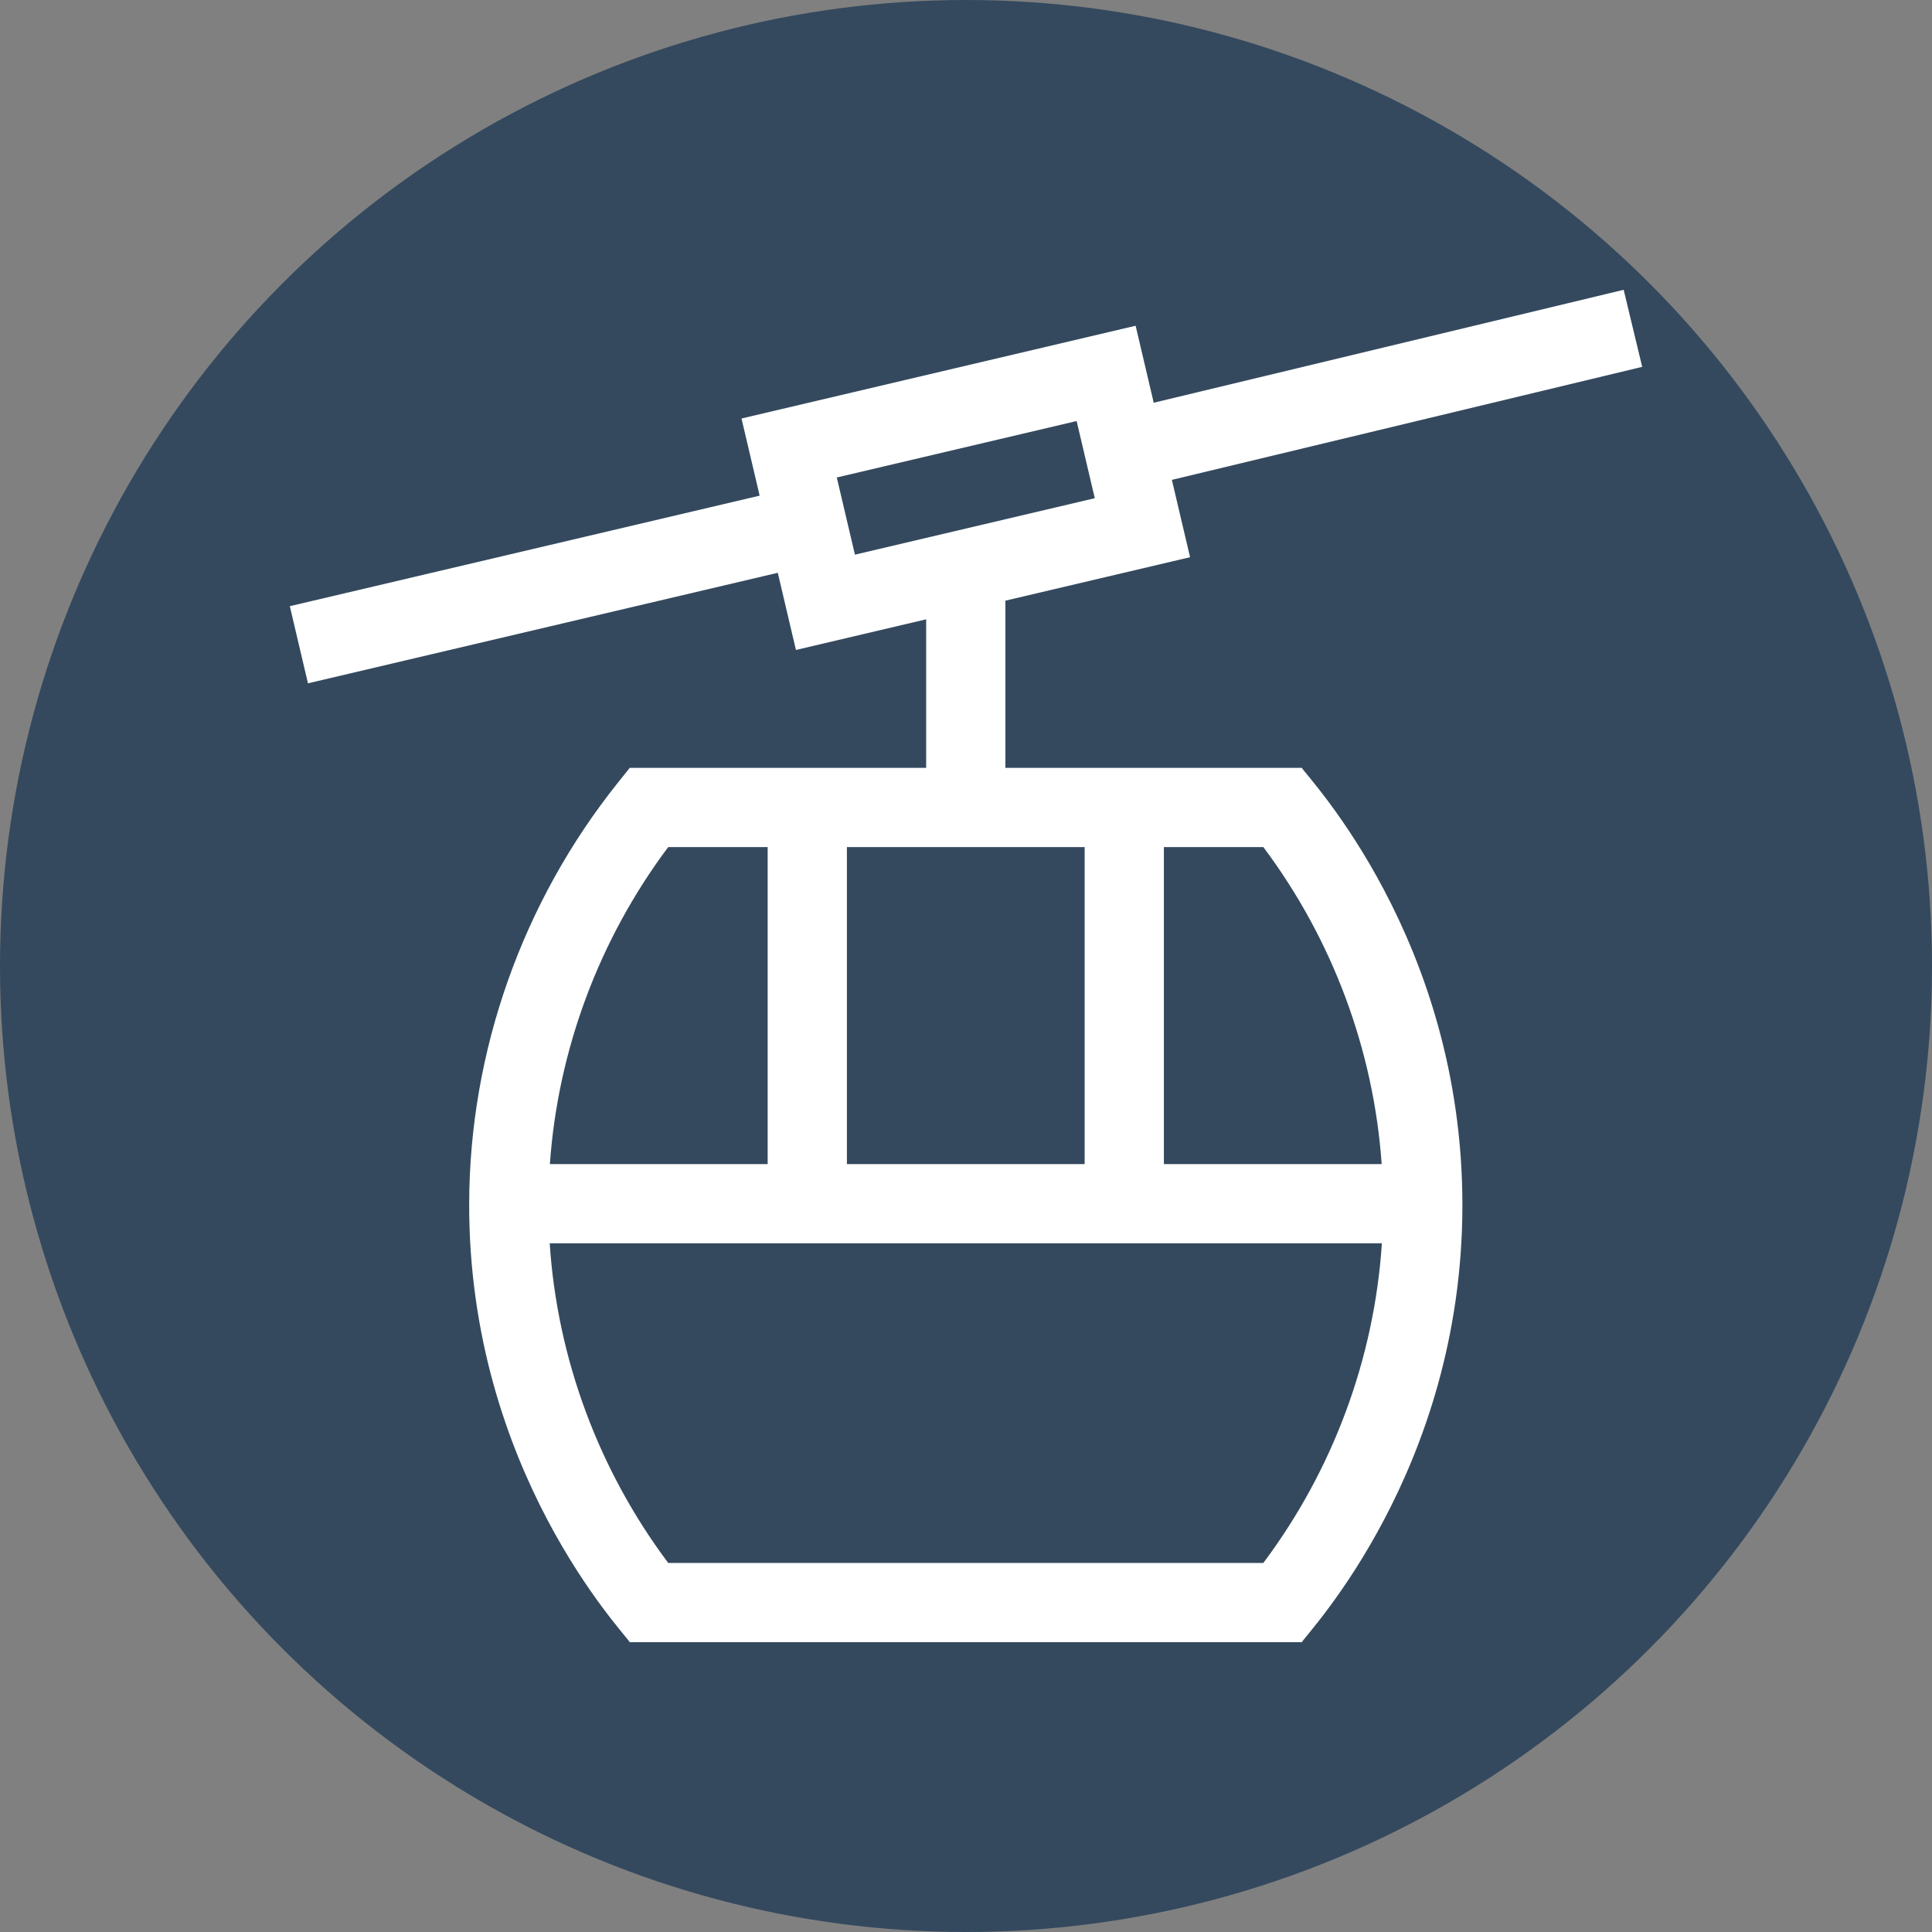<?xml version="1.0"?>
<svg xmlns="http://www.w3.org/2000/svg" xmlns:xlink="http://www.w3.org/1999/xlink" xmlns:svgjs="http://svgjs.com/svgjs" version="1.1" width="512" height="512" x="0" y="0" viewBox="0 0 511.975 511.975" style="enable-background:new 0 0 512 512" xml:space="preserve" class=""><rect x="0" y="0" width="511.975" height="511.975" fill="#808080" stroke="none"/><circle r="255.988" cx="255.988" cy="255.988" fill="#34495e" shape="circle"/><g transform="matrix(0.7,0,0,0.7,76.796,76.796)"><g xmlns="http://www.w3.org/2000/svg"><path d="m504.96 0-177.905 42.751-6.855-29.144-149.202 35.115 6.869 29.205-177.861 41.844 6.87 29.203 177.86-41.844 6.871 29.213 49.296-11.602v56.234h-112.209l-4.503 5.629c-36.179 45.223-56.168 101.811-56.287 159.34-.208 101.153 58.876 162.633 60.791 166.031h254.419c1.925-3.409 60.584-64.724 60.791-164.969.208-101.153-58.876-162.633-60.791-166.031h-112.209v-63.295l69.906-16.452-6.886-29.274 178.045-42.785zm-361.703 210.966h37.646v120.01h-82.446c3.029-43.172 18.633-85.087 44.8-120.01zm225.293 271.009h-225.293c-26.38-35.195-42.009-77.465-44.867-121.01h315.035c-2.857 43.534-18.505 85.827-44.875 121.01zm-37.646-271h37.647c26.178 34.925 41.766 76.818 44.797 120h-82.444zm-30-.01v120.01h-90v-120.01zm-86.963-110.697-6.871-29.215 90.798-21.369 6.871 29.215z" fill="#ffffff" data-original="#000000" style=""/></g></g></svg>
